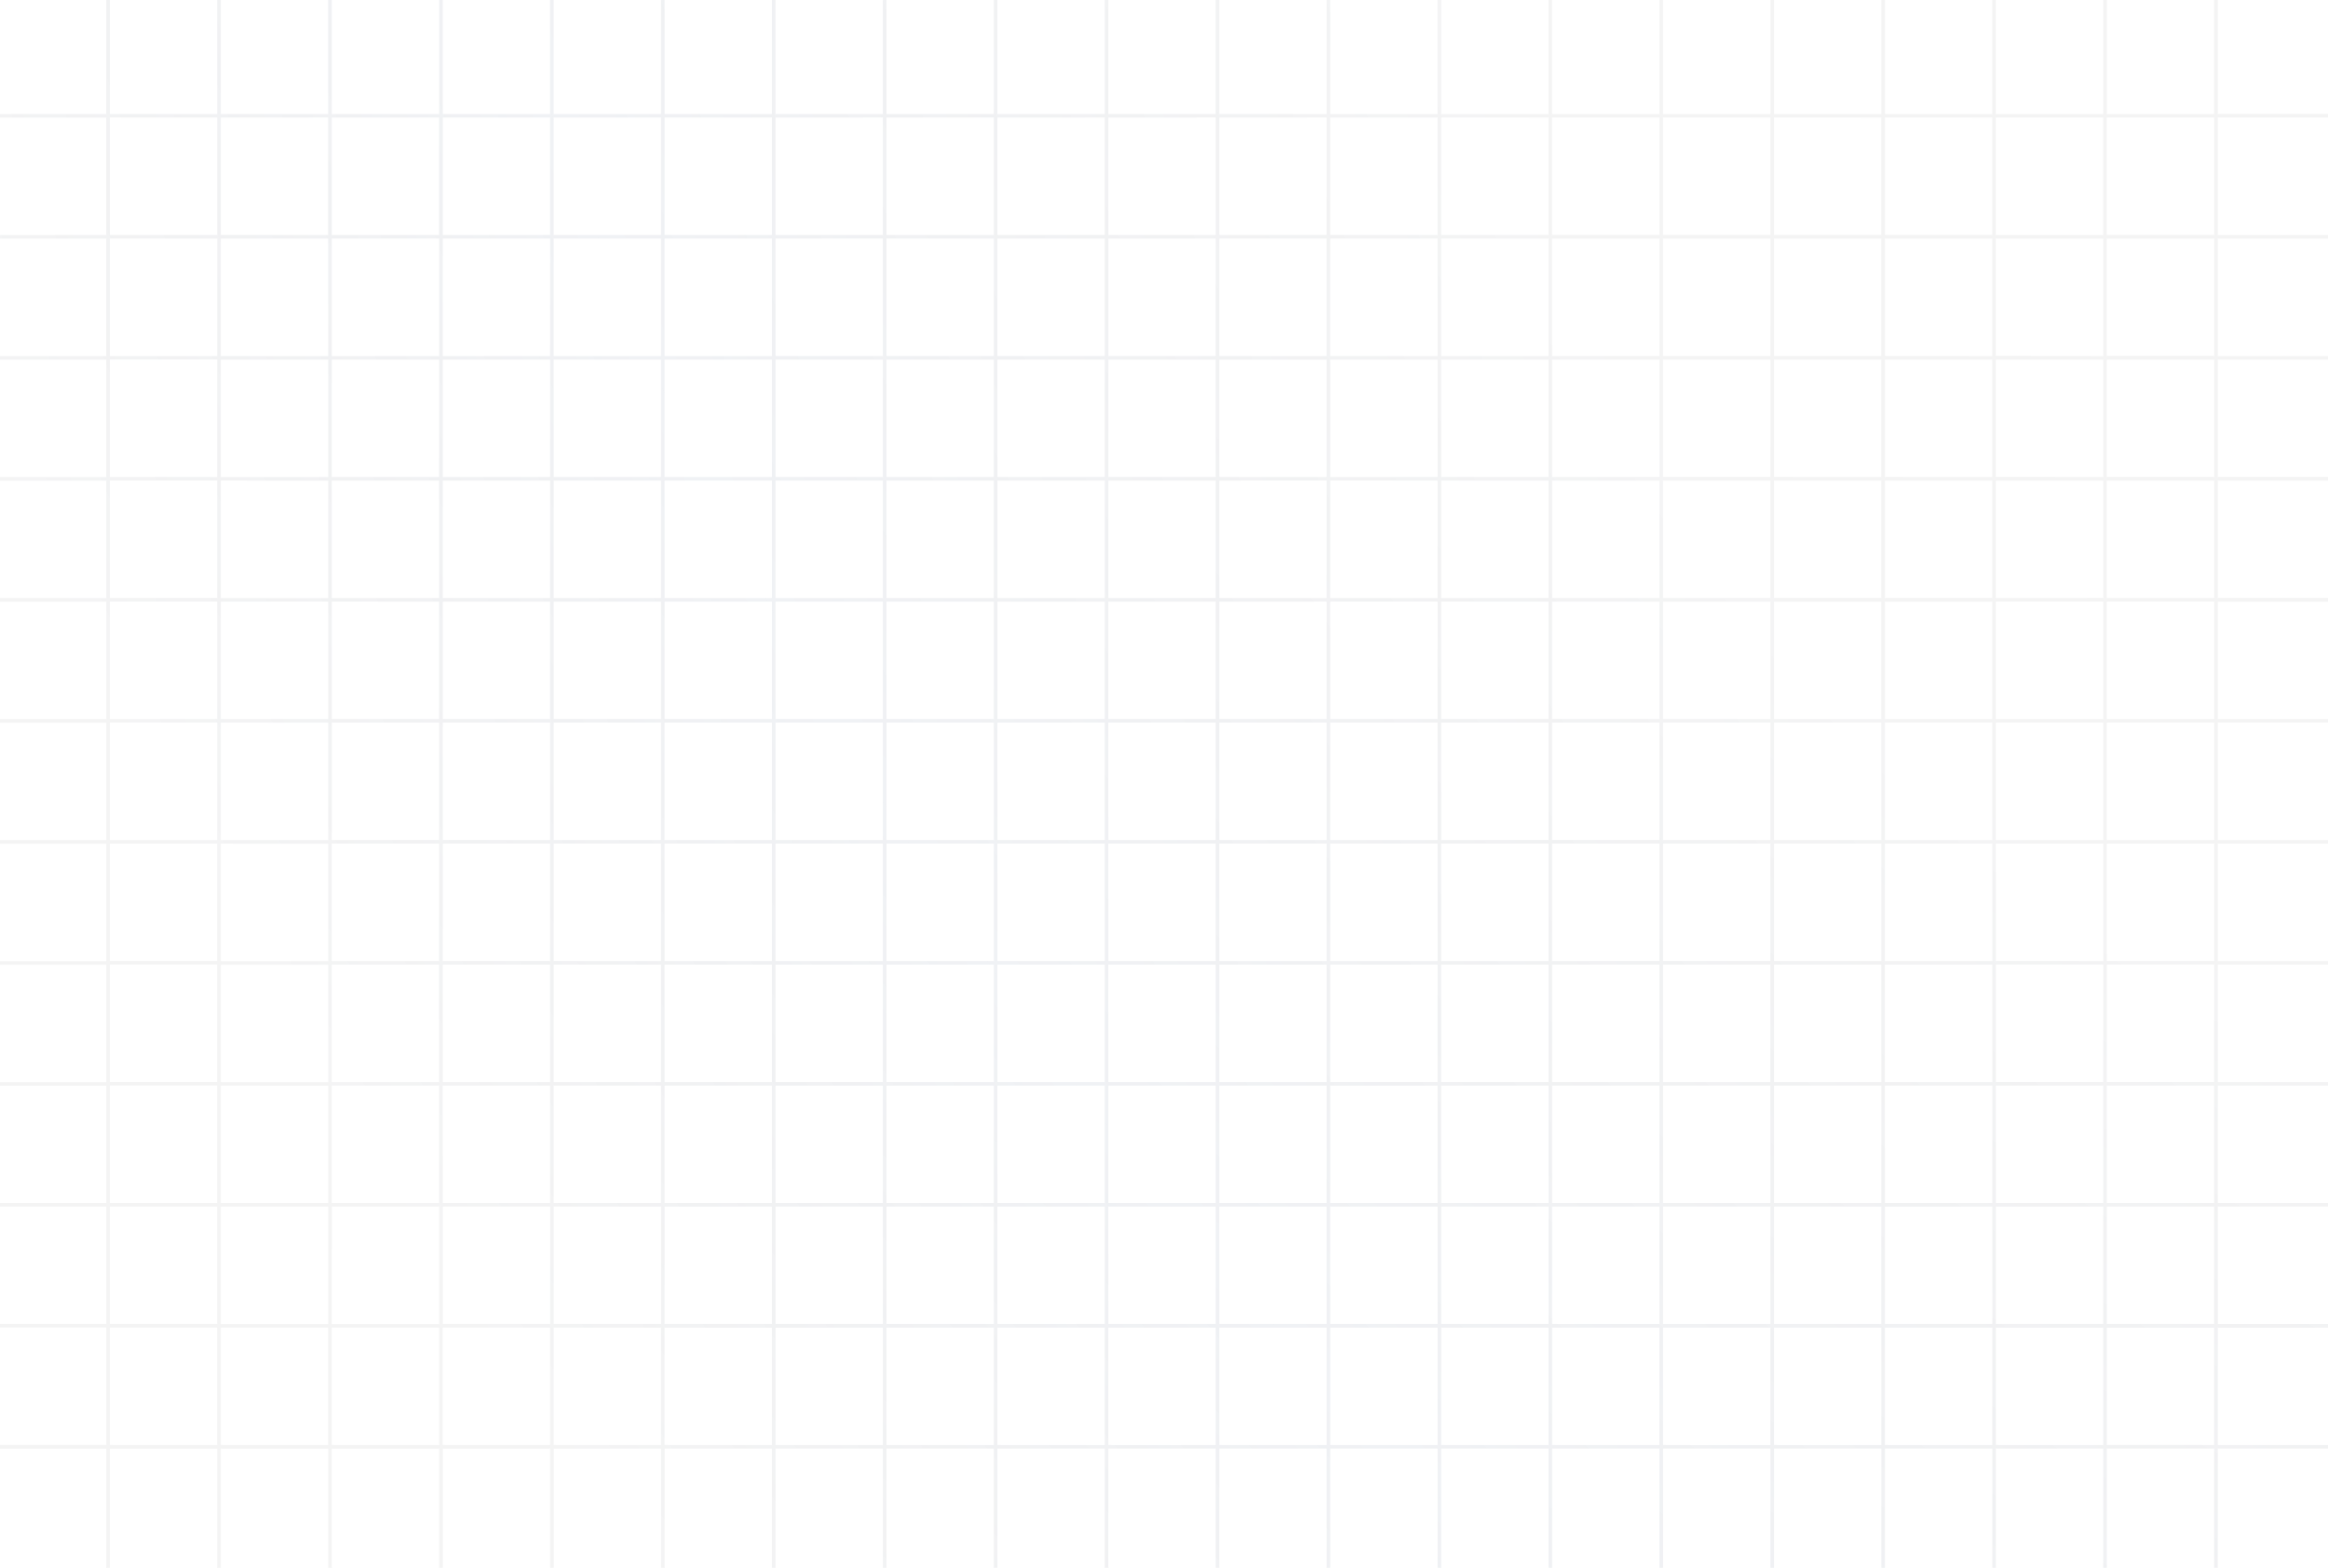 <svg width="1216" height="819" viewBox="0 0 1216 819" fill="none" xmlns="http://www.w3.org/2000/svg">
<path d="M1216 61.423V59.545H1158.42V0H1156.54V59.554H1100.48V0H1098.6V59.554H1042.52V0H1040.65V59.554H984.581V0H982.702V59.554H926.627V0H924.748V59.554H868.683V0H866.804V59.554H810.729V0H808.851V59.554H752.785V0H750.906V59.554H694.832V0H692.953V59.554H636.888V0H635.009V59.554H578.934V0H577.055V59.554H520.99V0H519.111V59.554H463.036V0H461.158V59.554H405.083V0H403.204V59.554H347.139V0H345.26V59.554H289.195V0H287.316V59.554H231.288V0H229.409V59.554H173.297V0H171.418V59.554H115.343V0H113.465V59.554H57.399V0H55.52V59.554H0V61.433H55.52V122.762H0V124.641H55.52V185.989H0V187.868H55.52V249.207H0V251.085H55.52V312.415H0V314.293H55.52V375.632H0V377.511H55.52V438.84H0V440.719H55.52V502.048H0V503.927H55.52V565.266H0V567.145H55.52V628.418H0V630.296H55.52V691.635H0V693.514H55.52V754.843H0V756.722H55.52V819H57.399V756.722H113.465V819H115.343V756.722H171.418V819H173.297V756.722H229.409V819H231.288V756.722H287.363V819H289.242V756.722H345.307V819H347.186V756.722H403.204V819H405.083V756.722H461.148V819H463.027V756.722H519.102V819H520.981V756.722H577.046V819H578.925V756.722H634.999V819H636.878V756.722H692.943V819H694.822V756.722H750.897V819H752.776V756.722H808.851V819H810.729V756.722H866.804V819H868.683V756.722H924.748V819H926.627V756.722H982.702V819H984.581V756.722H1040.65V819H1042.52V756.722H1098.6V819H1100.48V756.722H1156.54V819H1158.42V756.722H1216V754.843H1158.42V693.542H1216V691.663H1158.42V630.296H1216V628.418H1158.42V567.116H1216V565.238H1158.42V503.899H1216V502.02H1158.42V440.691H1216V438.812H1158.42V377.483H1216V375.604H1158.42V314.265H1216V312.386H1158.42V251.057H1216V249.178H1158.42V187.868H1216V185.989H1158.42V124.631H1216V122.753H1158.42V61.423H1216ZM1098.57 61.423V122.753H1042.5V61.423H1098.57ZM405.083 377.483H461.148V438.812H405.083V377.483ZM403.204 438.812H347.139V377.483H403.204V438.812ZM463.027 377.483H519.102V438.812H463.036L463.027 377.483ZM520.981 377.483H577.046V438.812H520.99L520.981 377.483ZM578.925 377.483H634.999V438.812H578.934L578.925 377.483ZM636.878 377.483H692.943V438.812H636.888L636.878 377.483ZM694.822 377.483H750.897V438.812H694.832L694.822 377.483ZM752.776 377.483H808.851V438.812H752.785L752.776 377.483ZM810.72 377.483H866.795V438.812H810.729L810.72 377.483ZM810.72 375.604V314.265H866.795V375.604H810.72ZM808.841 375.604H752.785V314.265H808.851L808.841 375.604ZM750.897 375.604H694.832V314.265H750.906L750.897 375.604ZM692.943 375.604H636.888V314.265H692.953L692.943 375.604ZM634.999 375.604H578.934V314.265H635.009L634.999 375.604ZM577.046 375.604H520.99V314.265H577.055L577.046 375.604ZM519.102 375.604H463.036V314.265H519.111L519.102 375.604ZM461.148 375.604H405.083V314.265H461.148V375.604ZM403.204 375.604H347.139V314.265H403.204V375.604ZM345.25 375.604H289.195V314.265H345.26L345.25 375.604ZM345.25 377.483V438.812H289.195V377.483H345.25ZM345.25 440.691V502.02H289.195V440.691H345.25ZM347.129 440.691H403.204V502.02H347.139L347.129 440.691ZM405.083 440.691H461.148V502.02H405.083V440.691ZM463.027 440.691H519.102V502.02H463.036L463.027 440.691ZM520.981 440.691H577.046V502.02H520.99L520.981 440.691ZM578.925 440.691H634.999V502.02H578.934L578.925 440.691ZM636.878 440.691H692.943V502.02H636.888L636.878 440.691ZM694.822 440.691H750.897V502.02H694.832L694.822 440.691ZM752.776 440.691H808.851V502.02H752.785L752.776 440.691ZM810.72 440.691H866.795V502.02H810.729L810.72 440.691ZM868.674 440.691H924.739V502.02H868.683L868.674 440.691ZM868.674 438.812V377.483H924.739V438.812H868.674ZM868.674 375.604V314.265H924.739V375.604H868.674ZM868.674 312.386V251.057H924.739V312.386H868.674ZM866.795 312.386H810.729V251.057H866.804L866.795 312.386ZM808.841 312.386H752.785V251.057H808.851L808.841 312.386ZM750.897 312.386H694.832V251.057H750.906L750.897 312.386ZM692.943 312.386H636.888V251.057H692.953L692.943 312.386ZM634.999 312.386H578.934V251.057H635.009L634.999 312.386ZM577.046 312.386H520.99V251.057H577.055L577.046 312.386ZM519.102 312.386H463.036V251.057H519.111L519.102 312.386ZM461.148 312.386H405.083V251.057H461.148V312.386ZM403.204 312.386H347.139V251.057H403.204V312.386ZM345.25 312.386H289.195V251.057H345.26L345.25 312.386ZM287.306 312.386H231.288V251.057H287.363L287.306 312.386ZM287.306 314.265V375.604H231.288V314.265H287.306ZM287.306 377.483V438.812H231.288V377.483H287.306ZM287.306 440.691V502.02H231.288V440.691H287.306ZM287.306 503.899V565.238H231.288V503.899H287.306ZM289.185 503.899H345.25V565.238H289.195L289.185 503.899ZM347.129 503.899H403.204V565.238H347.139L347.129 503.899ZM405.083 503.899H461.148V565.238H405.083V503.899ZM463.027 503.899H519.102V565.238H463.036L463.027 503.899ZM520.981 503.899H577.046V565.238H520.99L520.981 503.899ZM578.925 503.899H634.999V565.238H578.934L578.925 503.899ZM636.878 503.899H692.943V565.238H636.888L636.878 503.899ZM694.822 503.899H750.897V565.238H694.832L694.822 503.899ZM752.776 503.899H808.851V565.238H752.785L752.776 503.899ZM810.72 503.899H866.795V565.238H810.729L810.72 503.899ZM868.674 503.899H924.739V565.238H868.683L868.674 503.899ZM926.618 503.899H982.692V565.238H926.618V503.899ZM926.618 502.02V440.691H982.692V502.02H926.618ZM926.618 438.812V377.483H982.692V438.812H926.618ZM926.618 375.604V314.265H982.692V375.604H926.618ZM926.618 312.386V251.057H982.692V312.386H926.618ZM926.618 249.178V187.868H982.692V249.207L926.618 249.178ZM924.739 249.178H868.683V187.868H924.748L924.739 249.178ZM866.795 249.178H810.729V187.868H866.804L866.795 249.178ZM808.841 249.178H752.785V187.868H808.851L808.841 249.178ZM750.897 249.178H694.832V187.868H750.906L750.897 249.178ZM692.943 249.178H636.888V187.868H692.953L692.943 249.178ZM634.999 249.178H578.934V187.868H635.009L634.999 249.178ZM577.046 249.178H520.99V187.868H577.055L577.046 249.178ZM519.102 249.178H463.036V187.868H519.111L519.102 249.178ZM461.148 249.178H405.083V187.868H461.148V249.178ZM403.204 249.178H347.139V187.868H403.204V249.178ZM345.25 249.178H289.195V187.868H345.26L345.25 249.178ZM287.306 249.178H231.288V187.868H287.363L287.306 249.178ZM229.353 249.178H173.297V187.868H229.409L229.353 249.178ZM229.353 251.057V312.386H173.297V251.057H229.353ZM229.353 314.265V375.604H173.297V314.265H229.353ZM229.353 377.483V438.812H173.297V377.483H229.353ZM229.353 440.691V502.02H173.297V440.691H229.353ZM229.353 503.899V565.238H173.297V503.899H229.353ZM229.353 567.116V628.418H173.297V567.116H229.353ZM231.232 567.116H287.306V628.418H231.288L231.232 567.116ZM289.185 567.116H345.25V628.418H289.195L289.185 567.116ZM347.129 567.116H403.204V628.418H347.139L347.129 567.116ZM405.083 567.116H461.148V628.418H405.083V567.116ZM463.027 567.116H519.102V628.418H463.036L463.027 567.116ZM520.981 567.116H577.046V628.418H520.99L520.981 567.116ZM578.925 567.116H634.999V628.418H578.934L578.925 567.116ZM636.878 567.116H692.943V628.418H636.888L636.878 567.116ZM694.822 567.116H750.897V628.418H694.832L694.822 567.116ZM752.776 567.116H808.851V628.418H752.785L752.776 567.116ZM810.72 567.116H866.795V628.418H810.729L810.72 567.116ZM868.674 567.116H924.739V628.418H868.683L868.674 567.116ZM926.618 567.116H982.692V628.418H926.618V567.116ZM984.571 567.116H1040.64V628.418H984.571V567.116ZM984.571 565.238V503.899H1040.64V565.238H984.571ZM984.571 502.02V440.691H1040.64V502.02H984.571ZM984.571 438.812V377.483H1040.64V438.812H984.571ZM984.571 375.604V314.265H1040.64V375.604H984.571ZM984.571 312.386V251.057H1040.64V312.386H984.571ZM984.571 249.178V187.868H1040.64V249.207L984.571 249.178ZM984.571 185.961V124.631H1040.64V185.989L984.571 185.961ZM982.692 185.961H926.618V124.631H982.692V185.961ZM924.739 185.961H868.683V124.631H924.748L924.739 185.961ZM866.795 185.961H810.729V124.631H866.804L866.795 185.961ZM808.841 185.961H752.785V124.631H808.851L808.841 185.961ZM750.897 185.961H694.832V124.631H750.906L750.897 185.961ZM692.943 185.961H636.888V124.631H692.953L692.943 185.961ZM634.999 185.961H578.934V124.631H635.009L634.999 185.961ZM577.046 185.961H520.99V124.631H577.055L577.046 185.961ZM519.102 185.961H463.036V124.631H519.111L519.102 185.961ZM461.148 185.961H405.083V124.631H461.148V185.961ZM403.204 185.989H347.139V124.631H403.204V185.989ZM345.25 185.989H289.195V124.631H345.26L345.25 185.989ZM287.306 185.989H231.288V124.631H287.363L287.306 185.989ZM229.409 185.989H173.297V124.631H229.409V185.989ZM171.465 185.989H115.343V124.631H171.418L171.465 185.989ZM171.465 187.868V249.207H115.343V187.868H171.465ZM171.465 251.085V312.415H115.343V251.057L171.465 251.085ZM171.465 314.293V375.632H115.343V314.293H171.465ZM171.465 377.511V438.84H115.343V377.483L171.465 377.511ZM171.465 440.719V502.048H115.343V440.691L171.465 440.719ZM171.465 503.927V565.266H115.343V503.927H171.465ZM171.465 567.145V628.418H115.343V567.116L171.465 567.145ZM171.465 630.353V691.691H115.343V630.296L171.465 630.353ZM173.344 630.353H229.409V691.691H173.297L173.344 630.353ZM231.288 630.296H287.363V691.635H231.288V630.296ZM289.242 630.296H345.307V691.635H289.195L289.242 630.296ZM347.186 630.296H403.204V691.635H347.139L347.186 630.296ZM405.083 630.296H461.148V691.635H405.083V630.296ZM463.027 630.296H519.102V691.635H463.036L463.027 630.296ZM520.981 630.296H577.046V691.635H520.99L520.981 630.296ZM578.925 630.296H634.999V691.635H578.934L578.925 630.296ZM636.878 630.296H692.943V691.635H636.888L636.878 630.296ZM694.822 630.296H750.897V691.635H694.832L694.822 630.296ZM752.776 630.296H808.851V691.635H752.785L752.776 630.296ZM810.72 630.296H866.795V691.635H810.729L810.72 630.296ZM868.674 630.296H924.739V691.635H868.683L868.674 630.296ZM926.618 630.296H982.692V691.635H926.618V630.296ZM984.571 630.296H1040.64V691.635H984.571V630.296ZM1042.52 630.296H1098.59V691.635H1042.52V630.296ZM1042.52 628.418V567.116H1098.59V628.418H1042.52ZM1042.52 565.209V503.871H1098.59V565.209H1042.52ZM1042.52 501.992V440.691H1098.59V502.02L1042.52 501.992ZM1042.52 438.784V377.483H1098.59V438.812L1042.52 438.784ZM1042.52 375.576V314.237H1098.59V375.576H1042.52ZM1042.52 312.358V251.057H1098.59V312.386L1042.52 312.358ZM1042.52 249.15V187.868H1098.59V249.207L1042.52 249.15ZM1042.52 185.933V124.631H1098.59V185.989L1042.52 185.933ZM1040.64 61.395V122.725H984.571V61.423L1040.64 61.395ZM982.692 61.395V122.725H926.618V61.423L982.692 61.395ZM924.739 61.395V122.725H868.683V61.423L924.739 61.395ZM866.795 61.395V122.725H810.729V61.423L866.795 61.395ZM808.841 61.395V122.725H752.785V61.423L808.841 61.395ZM750.897 61.395V122.725H694.832V61.423L750.897 61.395ZM692.943 61.395V122.725H636.888V61.423L692.943 61.395ZM634.999 61.395V122.725H578.934V61.423L634.999 61.395ZM577.046 61.395V122.725H520.99V61.423L577.046 61.395ZM519.102 61.395V122.725H463.036V61.423L519.102 61.395ZM461.148 61.395V122.725H405.083V61.423L461.148 61.395ZM403.204 61.395V122.725H347.139V61.423L403.204 61.395ZM345.25 61.395V122.725H289.195V61.423L345.25 61.395ZM287.306 61.395V122.725H231.288V61.423L287.306 61.395ZM229.353 61.395V122.725H173.297V61.423L229.353 61.395ZM171.409 61.395V122.725H115.343V61.423L171.409 61.395ZM57.39 61.395H113.455V122.725H57.399L57.39 61.395ZM57.39 124.603H113.455V185.989H57.399L57.39 124.603ZM57.39 187.811H113.455V249.15H57.399L57.39 187.811ZM57.39 251.029H113.455V312.358H57.399L57.39 251.029ZM57.39 314.237H113.455V375.576H57.399L57.39 314.237ZM57.39 377.454H113.455V438.784H57.399L57.39 377.454ZM57.39 440.663H113.455V501.992H57.399L57.39 440.663ZM57.39 503.871H113.455V565.209H57.399L57.39 503.871ZM57.39 567.088H113.455V628.418H57.399L57.39 567.088ZM57.39 630.296H113.455V691.635H57.399L57.39 630.296ZM57.39 754.843V693.542H113.455V754.871L57.39 754.843ZM115.334 754.843V693.542H171.409V754.871L115.334 754.843ZM173.288 754.843V693.542H229.409V754.871L173.288 754.843ZM231.232 754.843V693.542H287.306V754.871L231.232 754.843ZM289.185 754.843V693.542H345.25V754.871L289.185 754.843ZM347.129 754.843V693.542H403.204V754.871L347.129 754.843ZM405.083 754.843V693.542H461.148V754.871L405.083 754.843ZM463.027 754.843V693.542H519.102V754.871L463.027 754.843ZM520.981 754.843V693.542H577.046V754.871L520.981 754.843ZM578.925 754.843V693.542H634.999V754.871L578.925 754.843ZM636.878 754.843V693.542H692.943V754.871L636.878 754.843ZM694.822 754.843V693.542H750.897V754.871L694.822 754.843ZM752.776 754.843V693.542H808.851V754.871L752.776 754.843ZM810.72 754.843V693.542H866.795V754.871L810.72 754.843ZM868.674 754.843V693.542H924.739V754.871L868.674 754.843ZM926.618 754.843V693.542H982.692V754.871L926.618 754.843ZM984.571 754.843V693.542H1040.64V754.871L984.571 754.843ZM1042.52 754.843V693.542H1098.59V754.871L1042.52 754.843ZM1156.53 754.843H1100.47V693.542H1156.53V754.843ZM1156.53 691.635H1100.47V630.296H1156.53V691.635ZM1156.53 628.418H1100.47V567.116H1156.53V628.418ZM1156.53 565.209H1100.47V503.871H1156.53V565.209ZM1156.53 501.992H1100.47V440.691H1156.53V501.992ZM1156.53 438.784H1100.47V377.483H1156.53V438.784ZM1156.53 375.576H1100.47V314.237H1156.53V375.576ZM1156.53 312.358H1100.47V251.057H1156.53V312.358ZM1156.53 249.15H1100.47V187.868H1156.53V249.15ZM1156.53 185.933H1100.47V124.631H1156.53V185.933ZM1156.53 122.725H1100.47V61.423H1156.53V122.725Z" fill="url(#paint0_diamond_31_111)"/>
<defs>
<radialGradient id="paint0_diamond_31_111" cx="0" cy="0" r="1" gradientUnits="userSpaceOnUse" gradientTransform="translate(1216 -5.38063e-05) rotate(146.528) scale(1457.76 2164.4)">
<stop offset="0.286" stop-color="#212630" stop-opacity="0.05"/>
<stop offset="0.59" stop-color="#677796" stop-opacity="0.1"/>
<stop offset="0.812" stop-color="#212630" stop-opacity="0.05"/>
</radialGradient>
</defs>
</svg>
